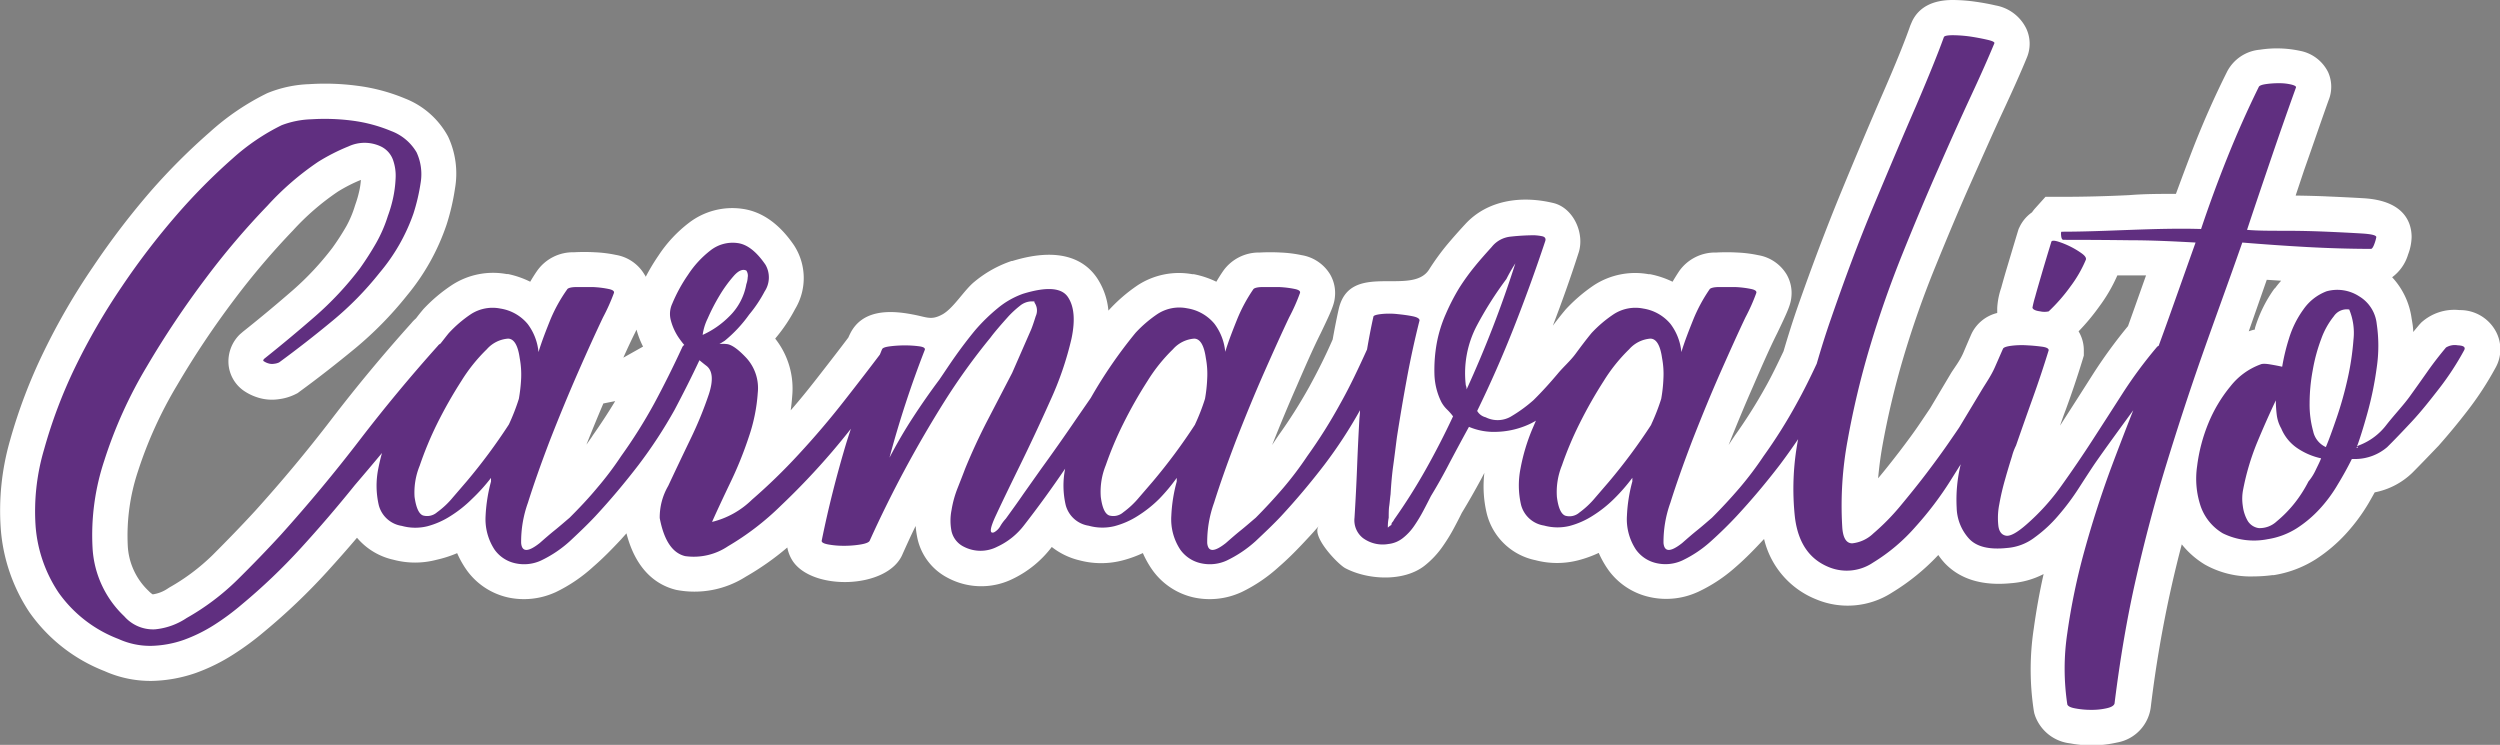 <svg xmlns="http://www.w3.org/2000/svg" viewBox="0 0 295.31 87.99"><rect x="0" y="0" width="295.31" height="87.99" fill="#808080" stroke="none"/><defs><style>.cls-1{fill:#fff;}.cls-2{fill:#602f80;}</style></defs><g id="Capa_2" data-name="Capa 2"><g id="Capa_1-2" data-name="Capa 1"><path class="cls-1" d="M294.79,39.09a4.79,4.79,0,0,0-4.26-2.46A5.81,5.81,0,0,0,286,38.11l-.23.25c-.24.29-.48.57-.71.86,0-.55-.1-1.08-.19-1.6a8.89,8.89,0,0,0-2.3-4.87,5.19,5.19,0,0,0,1.88-2.68,6.21,6.21,0,0,0,.42-2.06c0-1.58-.73-4.28-5.62-4.59-1.16-.07-2.55-.14-4.19-.21-1.26-.06-2.57-.09-3.89-.11l1-3c1-2.82,1.94-5.59,2.89-8.25A4.22,4.22,0,0,0,275,8.51,4.68,4.68,0,0,0,271.66,6a13,13,0,0,0-4.7-.13,4.84,4.84,0,0,0-3.88,2.58c-1.41,2.81-2.7,5.71-3.85,8.62-.75,1.92-1.48,3.87-2.2,5.83-1.83,0-3.68,0-5.52.15-2.67.13-5.37.2-8,.2l-1.89,0-1.24,1.38a4.58,4.58,0,0,0-.35.45,4.44,4.44,0,0,0-1.43,1.65l-.15.31-.1.32c-.5,1.65-.9,3-1.18,3.93s-.56,1.9-.78,2.71a8.77,8.77,0,0,0-.47,2.38v.59a4.58,4.58,0,0,0-3,2.38l-.07.15c-.21.48-.52,1.2-.91,2.12S231,43.25,230.51,44L228,48.22,226.8,50c-.67,1-1.5,2.12-2.46,3.38-.77,1-1.61,2.07-2.49,3.12.11-1.23.27-2.49.5-3.79a97.55,97.55,0,0,1,2.51-10.55c1.06-3.56,2.31-7.12,3.72-10.58s2.85-6.91,4.23-10,2.66-6,3.81-8.47,2.13-4.66,2.79-6.28a4.23,4.23,0,0,0-.07-3.48A5,5,0,0,0,235.72.64C235,.47,234.19.32,233.33.2a19.68,19.68,0,0,0-2.67-.2c-2.36,0-4,.85-4.8,2.53l-.21.49c-.6,1.73-1.65,4.35-3.14,7.77s-3.22,7.51-5,11.83-3.54,9-5.17,13.65c-.57,1.64-1.11,3.35-1.66,5.22-.77,1.62-1.44,3-2.11,4.19a59.08,59.08,0,0,1-3.65,5.78l-.07.11c-.22.32-.43.64-.66,1,.95-2.4,1.91-4.7,2.86-6.86,1.07-2.47,2-4.6,2.87-6.33,1.24-2.58,1.6-3.4,1.68-4.26a4.38,4.38,0,0,0-.55-2.69,4.85,4.85,0,0,0-3.37-2.29,14.81,14.81,0,0,0-2.48-.31,22.55,22.55,0,0,0-2.47,0A5.19,5.19,0,0,0,198.37,32c-.28.42-.55.85-.8,1.28a10.8,10.8,0,0,0-2.66-.89l-.17,0a8.93,8.93,0,0,0-6.44,1.29,19.05,19.05,0,0,0-3.38,2.9l-.14.17c-.44.53-.88,1.09-1.35,1.72,1.07-2.8,2.09-5.65,3-8.49.84-2.33-.55-5.43-2.95-6-3.71-.89-7.76-.4-10.43,2.53-.78.84-1.47,1.63-2.07,2.34a28.72,28.72,0,0,0-2.18,3c-2.06,3.21-9.4-1.12-10.68,4.72-.26,1.17-.49,2.36-.7,3.53-.87,2-1.81,3.85-2.78,5.62A59.08,59.08,0,0,1,151,51.46l-.07.11c-.22.32-.43.64-.66,1,.95-2.4,1.91-4.7,2.86-6.86,1.07-2.47,2-4.6,2.87-6.33,1.24-2.58,1.6-3.4,1.68-4.26a4.38,4.38,0,0,0-.55-2.69,4.85,4.85,0,0,0-3.37-2.29,14.81,14.81,0,0,0-2.48-.31,22.55,22.55,0,0,0-2.47,0A5.16,5.16,0,0,0,144.49,32c-.29.42-.56.85-.81,1.28a10.8,10.8,0,0,0-2.66-.89l-.17,0a8.93,8.93,0,0,0-6.44,1.29,19.05,19.05,0,0,0-3.38,2.9l-.1.11a8.3,8.3,0,0,0-1.35-3.86c-1.3-1.92-4.08-3.82-10-2l-.09,0a13.66,13.66,0,0,0-4.36,2.43c-1.25,1-2.5,3.17-3.83,3.89s-1.82.3-3.47,0c-2.72-.53-6-.61-7.42,2.29l-.08.16-.12.27c-1.09,1.45-2.34,3.06-3.75,4.87-1,1.28-2,2.52-3.06,3.73.08-.58.14-1.14.18-1.7A9.5,9.5,0,0,0,91.57,40l.07-.09a19,19,0,0,0,2.28-3.4,7.09,7.09,0,0,0,0-7.33L93.81,29c-1.76-2.59-3.86-4.06-6.24-4.35a8.4,8.4,0,0,0-6.15,1.64,15.74,15.74,0,0,0-3.64,3.9,23.94,23.94,0,0,0-1.51,2.52c0-.1-.1-.21-.16-.31a4.85,4.85,0,0,0-3.36-2.29,15.08,15.08,0,0,0-2.49-.31,22.55,22.55,0,0,0-2.47,0A5.18,5.18,0,0,0,63.44,32c-.29.42-.56.85-.81,1.28A10.8,10.8,0,0,0,60,32.37l-.17,0a8.9,8.9,0,0,0-6.43,1.29A18.77,18.77,0,0,0,50,36.53l-.14.17c-.25.3-.49.6-.72.91a4,4,0,0,0-.54.55c-3.29,3.66-6.46,7.47-9.41,11.32s-5.9,7.38-9.07,10.89c-1.6,1.74-3.29,3.48-5,5.19A24.51,24.51,0,0,1,20,69.4l-.2.13a4.22,4.22,0,0,1-1.76.68,2.38,2.38,0,0,1-.47-.39,7.9,7.9,0,0,1-2.48-5.41,24.06,24.06,0,0,1,1.21-8.75,49.14,49.14,0,0,1,4.64-10.19,104.49,104.49,0,0,1,6.73-10.08,89.23,89.23,0,0,1,6.94-8.17,29.61,29.61,0,0,1,5.22-4.53l.09-.06a17.85,17.85,0,0,1,2.71-1.38,8.32,8.32,0,0,1-.2,1.34,12.45,12.45,0,0,1-.43,1.5l-.07.21a12.57,12.57,0,0,1-1,2.39,29,29,0,0,1-1.67,2.59,34,34,0,0,1-4.67,5c-1.92,1.67-3.9,3.32-5.89,4.9l-.37.32A4.46,4.46,0,0,0,27,43.09a4.24,4.24,0,0,0,1.89,3.13,6.16,6.16,0,0,0,1.48.71,5.56,5.56,0,0,0,2.59.22,6.11,6.11,0,0,0,1.87-.55l.32-.16.28-.21c2.18-1.59,4.36-3.3,6.51-5.07a42.54,42.54,0,0,0,6.13-6.25,26.17,26.17,0,0,0,4.68-8.37,26.89,26.89,0,0,0,1-4.3,10.31,10.31,0,0,0-.77-6l-.1-.2a9.85,9.85,0,0,0-5-4.39,21.8,21.8,0,0,0-5.69-1.52,28.85,28.85,0,0,0-5.63-.19,14.31,14.31,0,0,0-5,1.07,29.23,29.23,0,0,0-6.77,4.59,73.72,73.72,0,0,0-7,7A91.9,91.9,0,0,0,11,31.5a78.31,78.31,0,0,0-5.81,10A62.38,62.38,0,0,0,1.19,52,30,30,0,0,0,.1,62.59a20.63,20.63,0,0,0,3.34,9.68,19.47,19.47,0,0,0,8.9,7,13.31,13.31,0,0,0,5.71,1.16,16.9,16.9,0,0,0,5.06-.93,21.92,21.92,0,0,0,4.43-2.18,33.55,33.55,0,0,0,3.69-2.72,73,73,0,0,0,7.42-7.08c1.18-1.3,2.36-2.63,3.52-4a7.85,7.85,0,0,0,4.31,2.6,9.92,9.92,0,0,0,5.1,0A13.73,13.73,0,0,0,54,65.34a11.33,11.33,0,0,0,1,1.82l.16.23A8.2,8.2,0,0,0,60,70.57a8.93,8.93,0,0,0,5.5-.56l.14-.06a18.38,18.38,0,0,0,4.43-3c1.16-1,2.26-2.13,3.27-3.21L74,63c1.19,4.61,3.81,6.18,5.88,6.68a11.28,11.28,0,0,0,8.2-1.55A32.44,32.44,0,0,0,93,64.67a4.41,4.41,0,0,0,.54,1.44c2.21,3.74,11.37,3.51,13.08-.67.5-1.11,1-2.22,1.54-3.31a11.35,11.35,0,0,0,.23,1.55,6.89,6.89,0,0,0,3.51,4.55l.21.11a8.41,8.41,0,0,0,7.6,0,12.65,12.65,0,0,0,4.53-3.73,8.43,8.43,0,0,0,3.28,1.58,10,10,0,0,0,5.11,0,13.73,13.73,0,0,0,2.37-.86,11.33,11.33,0,0,0,1,1.82l.16.23A8.2,8.2,0,0,0,141,70.57a8.93,8.93,0,0,0,5.5-.56l.14-.06a18.38,18.38,0,0,0,4.43-3c1.16-1,2.26-2.13,3.26-3.21.5-.53,1-1.08,1.47-1.63-1,1.16,2.2,4.51,3.1,5,2.69,1.42,6.94,1.63,9.38-.29a10.61,10.61,0,0,0,2.2-2.37,20.26,20.26,0,0,0,1.32-2.17c.31-.58.6-1.14.87-1.69.8-1.31,1.57-2.67,2.29-4l.38-.73a13.75,13.75,0,0,0,.29,4.83,7.47,7.47,0,0,0,5.74,5.48,10,10,0,0,0,5.11,0,13.73,13.73,0,0,0,2.37-.86,11.33,11.33,0,0,0,1,1.82l.16.23a8.2,8.2,0,0,0,4.92,3.18,8.93,8.93,0,0,0,5.5-.56l.14-.06A18.38,18.38,0,0,0,205,67c1.16-1,2.26-2.13,3.26-3.21l.12-.12a10.2,10.2,0,0,0,6.14,7.12,9.65,9.65,0,0,0,9-.81,25.94,25.94,0,0,0,5.44-4.42,8.14,8.14,0,0,0,.8,1c1.81,1.88,4.43,2.66,7.79,2.33a9.92,9.92,0,0,0,3.85-1.08c-.49,2.17-.87,4.32-1.16,6.42a32.2,32.2,0,0,0,0,9.72l.06.31.1.31a5,5,0,0,0,4.14,3.24,13.57,13.57,0,0,0,5.53-.1,4.86,4.86,0,0,0,4-4.28,142.85,142.85,0,0,1,2.43-14.13q.57-2.53,1.22-5a10.29,10.29,0,0,0,2.73,2.39,11,11,0,0,0,5.69,1.4,17.86,17.86,0,0,0,2.26-.15l.17,0a13.14,13.14,0,0,0,5-1.89,18.29,18.29,0,0,0,3.54-3,21.65,21.65,0,0,0,2.67-3.6c.25-.43.49-.86.73-1.29a8.8,8.8,0,0,0,4.44-2.31c.82-.82,1.82-1.86,3-3.09l.08-.08c1.21-1.37,2.39-2.79,3.5-4.24a37.41,37.41,0,0,0,3.22-4.94A4.46,4.46,0,0,0,294.79,39.09ZM243.68,49.75l-.34.53q.34-1,.69-1.92c.7-1.91,1.35-3.84,1.94-5.76l.18-.6v-.63a4.35,4.35,0,0,0-.62-2.23,25.26,25.26,0,0,0,2.39-2.86,18.81,18.81,0,0,0,2.19-3.75h1.39l2,0-1.32,3.72-.81,2.27a58.79,58.79,0,0,0-4.11,5.63Q245.45,47,243.68,49.75Zm25-15.68a15.75,15.75,0,0,0-2.32,4.7l0,.15a5.48,5.48,0,0,0-.73.22c.7-2,1.4-4,2.13-6.09l1.7.11A11.17,11.17,0,0,0,268.72,34.07ZM75,39.33l.19-.39v0a10.27,10.27,0,0,0,.77,2l-2.33,1.31C74.1,41.2,74.56,40.21,75,39.33ZM70,51.46l-.07.12c-.22.31-.43.63-.66.94q1-2.51,2-4.86l1.4-.28Q71.4,49.48,70,51.46Z"/><path class="cls-2" d="M241,36.78a2.26,2.26,0,0,0,1,0,20.31,20.31,0,0,0,2.57-2.94,14.71,14.71,0,0,0,1.82-3.16c.07-.21-.09-.46-.49-.75a9.75,9.75,0,0,0-1.33-.8,10.05,10.05,0,0,0-1.45-.59c-.46-.14-.73-.14-.8,0q-.75,2.46-1.17,3.9c-.29,1-.54,1.84-.75,2.62a12,12,0,0,0-.32,1.29C240.14,36.56,240.44,36.71,241,36.78Z"/><path class="cls-2" d="M264.87,28.65q3.86.32,7.65.53t7.54.22c.14,0,.28-.22.43-.64a4.63,4.63,0,0,0,.21-.75c0-.22-.57-.36-1.71-.43s-2.51-.14-4.12-.21-3.28-.11-5-.11-3.23,0-4.44-.11c.92-2.78,1.87-5.57,2.83-8.39s1.94-5.62,2.94-8.4c.07-.14-.1-.26-.53-.37a6.1,6.1,0,0,0-1.5-.16,10.36,10.36,0,0,0-1.55.11c-.46.07-.73.18-.8.32q-2,4.07-3.69,8.28T260,27.05c-2.71-.08-5.46,0-8.24.1s-5.52.22-8.23.22q-.11,0-.06.48t.27.48q4,0,7.86.05c2.6,0,5.19.13,7.75.27-1.07,3-2.13,6-3.2,9-.38,1.07-.77,2.14-1.16,3.2a.53.53,0,0,0-.23.17,52.71,52.71,0,0,0-4,5.4c-1.21,1.89-2.41,3.75-3.58,5.56s-2.39,3.6-3.64,5.35A26.08,26.08,0,0,1,239.32,62c-1.07.93-1.86,1.36-2.35,1.28s-.81-.44-.91-1.12a8.25,8.25,0,0,1,.1-2.57,28.49,28.49,0,0,1,.7-3c.28-1,.55-1.89.8-2.68a6.5,6.5,0,0,1,.48-1.28q1-2.88,2-5.67T242,41.37c0-.21-.27-.35-.8-.42s-1.12-.13-1.76-.16a9.86,9.86,0,0,0-1.82.05c-.57.07-.89.18-1,.32-.23.5-.55,1.26-1,2.27s-1.07,1.87-1.6,2.76l-2.57,4.27c-.14.22-.57.84-1.28,1.87s-1.57,2.21-2.57,3.53-2.07,2.64-3.2,4A26.57,26.57,0,0,1,221.3,63a4.24,4.24,0,0,1-2.51,1.18c-.72,0-1.11-.68-1.18-2A42.34,42.34,0,0,1,218.25,52a100.79,100.79,0,0,1,2.62-11q1.66-5.56,3.85-11T229,19.83q2.08-4.75,3.85-8.56c1.18-2.53,2.08-4.58,2.73-6.15q.1-.21-.81-.42c-.6-.14-1.28-.27-2-.38a15.88,15.88,0,0,0-2.08-.16c-.64,0-1,.07-1.07.22q-1,2.78-3.26,8.07c-1.54,3.53-3.19,7.45-5,11.76s-3.47,8.79-5.07,13.42c-.64,1.83-1.19,3.6-1.69,5.33-.75,1.61-1.53,3.19-2.38,4.72a59.68,59.68,0,0,1-3.9,6.2,40,40,0,0,1-2.83,3.75q-1.56,1.82-3.27,3.53c-.57.49-1.15,1-1.76,1.49s-1.19,1-1.76,1.5c-1.36,1.07-2.09,1.09-2.2,0a13.66,13.66,0,0,1,.81-4.76q1-3.19,2.62-7.43c1.1-2.81,2.2-5.49,3.31-8s2.09-4.68,2.94-6.47a22.32,22.32,0,0,0,1.28-2.88c.07-.22-.14-.38-.64-.48a11.63,11.63,0,0,0-1.81-.22c-.72,0-1.39,0-2,0s-1,.13-1.07.27A18.76,18.76,0,0,0,200,37.79c-.5,1.25-1,2.51-1.39,3.8a6.5,6.5,0,0,0-1.28-3.32,5.23,5.23,0,0,0-3.21-1.82,4.72,4.72,0,0,0-3.48.65A14.71,14.71,0,0,0,188,39.34c-.66.8-1.28,1.63-1.9,2.47s-1.44,1.54-2.1,2.34c-.9,1.07-1.84,2.11-2.84,3.1a17,17,0,0,1-2.56,1.88,3.14,3.14,0,0,1-3.11.16,1.59,1.59,0,0,1-1-.75q2.35-4.82,4.33-9.84t3.69-10.16c.14-.35,0-.57-.37-.64a5.85,5.85,0,0,0-.91-.11,25.76,25.76,0,0,0-2.78.16,3.27,3.27,0,0,0-2.25,1.23c-.78.86-1.46,1.63-2,2.3A26.17,26.17,0,0,0,172.38,34a24.87,24.87,0,0,0-1.6,3.1,15.42,15.42,0,0,0-1.07,3.47,17.83,17.83,0,0,0-.27,3.58,7.89,7.89,0,0,0,.81,3.32,3.64,3.64,0,0,0,.69.91,6.67,6.67,0,0,1,.7.8q-1.5,3.21-3.21,6.25a67.25,67.25,0,0,1-3.75,5.94,1.26,1.26,0,0,1-.21.32.44.44,0,0,0-.11.32,1.67,1.67,0,0,0-.42.32,5.12,5.12,0,0,1,.1-1.17c0-.5,0-1,.06-1.39s.09-.9.16-1.39c.07-1.22.17-2.36.32-3.43s.28-2.17.43-3.31q.53-3.42,1.17-6.9t1.5-6.89c0-.22-.27-.38-.8-.49s-1.14-.19-1.82-.26a8.89,8.89,0,0,0-1.93,0c-.6.07-.9.18-.9.32-.3,1.34-.54,2.63-.75,3.86-1,2.2-2,4.34-3.16,6.4a59.68,59.68,0,0,1-3.9,6.2,40,40,0,0,1-2.83,3.75q-1.56,1.82-3.26,3.53c-.58.49-1.16,1-1.77,1.49s-1.19,1-1.76,1.5c-1.36,1.07-2.09,1.09-2.2,0a13.66,13.66,0,0,1,.81-4.76q1-3.19,2.62-7.43c1.1-2.81,2.2-5.49,3.31-8s2.09-4.68,2.94-6.47a22.32,22.32,0,0,0,1.28-2.88c.07-.22-.14-.38-.64-.48a11.63,11.63,0,0,0-1.81-.22c-.72,0-1.39,0-2,0s-1,.13-1.07.27a18.76,18.76,0,0,0-1.92,3.58c-.5,1.25-1,2.51-1.39,3.8a6.5,6.5,0,0,0-1.28-3.32,5.23,5.23,0,0,0-3.21-1.82,4.72,4.72,0,0,0-3.48.65,14.71,14.71,0,0,0-2.62,2.24A55,55,0,0,0,128.85,47l-1.7,2.46q-2,2.94-4.17,5.93l-2.08,2.94c-.68,1-1.37,1.94-2.09,2.94a5,5,0,0,0-.64.86,1.86,1.86,0,0,1-.75.75c-.57.21-.5-.45.22-2s1.66-3.49,2.83-5.88,2.37-4.94,3.58-7.65A38,38,0,0,0,126.57,40q.69-3.27-.43-4.92c-.75-1.11-2.51-1.23-5.29-.38a9.77,9.77,0,0,0-3,1.71,21.38,21.38,0,0,0-2.68,2.62c-.82,1-1.58,2-2.29,3s-1.36,2-1.93,2.83q-1.61,2.15-3.1,4.44c-1,1.53-1.92,3.12-2.78,4.76a121,121,0,0,1,4.17-12.73c.07-.21-.14-.35-.64-.42a12.39,12.39,0,0,0-1.71-.11,13.77,13.77,0,0,0-1.77.11c-.53.07-.83.17-.91.32s-.18.44-.28.66c-1.18,1.56-2.54,3.33-4.1,5.32-1.78,2.29-3.62,4.44-5.5,6.47a67.9,67.9,0,0,1-5.51,5.35,10.18,10.18,0,0,1-4.71,2.62c.57-1.28,1.29-2.82,2.14-4.6a44.26,44.26,0,0,0,2.19-5.4,20.28,20.28,0,0,0,1.07-5.24,5.28,5.28,0,0,0-1.33-4.11c-1-1.07-1.79-1.62-2.36-1.66a3.54,3.54,0,0,0-.84,0l.63-.39a15.94,15.94,0,0,0,2.89-3.1,15.49,15.49,0,0,0,1.82-2.72,3,3,0,0,0,.1-3.16c-1.07-1.56-2.17-2.42-3.31-2.56a4.24,4.24,0,0,0-3.16.85,11.72,11.72,0,0,0-2.67,2.89,18.4,18.4,0,0,0-1.87,3.42,2.88,2.88,0,0,0-.16,2,6.64,6.64,0,0,0,.91,2,10.77,10.77,0,0,0,.67.88.58.58,0,0,0-.25.29Q79,44.47,77.27,47.68a59.68,59.68,0,0,1-3.9,6.2,38.38,38.38,0,0,1-2.83,3.75c-1,1.21-2.12,2.39-3.26,3.53-.58.49-1.16,1-1.77,1.49s-1.19,1-1.76,1.5c-1.36,1.07-2.09,1.09-2.19,0a13.59,13.59,0,0,1,.8-4.76q1-3.19,2.62-7.43c1.1-2.81,2.21-5.49,3.31-8s2.09-4.68,2.94-6.47a23.44,23.44,0,0,0,1.29-2.88c.07-.22-.15-.38-.65-.48a11.63,11.63,0,0,0-1.81-.22c-.72,0-1.39,0-2,0s-1,.13-1.06.27A18.27,18.27,0,0,0,65,37.79c-.5,1.25-1,2.51-1.39,3.8a6.5,6.5,0,0,0-1.28-3.32,5.23,5.23,0,0,0-3.21-1.82,4.72,4.72,0,0,0-3.48.65,14.71,14.71,0,0,0-2.62,2.24c-.34.41-.66.84-1,1.26a.76.76,0,0,0-.29.24Q46.85,46.29,42.47,52t-9.3,11.18Q30.71,65.86,28,68.53A28.6,28.6,0,0,1,22.05,73a8.08,8.08,0,0,1-3.75,1.34,4.52,4.52,0,0,1-3.63-1.55,12,12,0,0,1-3.74-8.13,27.89,27.89,0,0,1,1.39-10.26,52.89,52.89,0,0,1,5-11.07,110.41,110.41,0,0,1,7-10.48,91.28,91.28,0,0,1,7.27-8.55,33.25,33.25,0,0,1,6-5.19,23.31,23.31,0,0,1,3.58-1.82,4.5,4.5,0,0,1,3.8,0,2.81,2.81,0,0,1,1.44,1.56,5.59,5.59,0,0,1,.32,2.24,13.83,13.83,0,0,1-.32,2.41,15.3,15.3,0,0,1-.59,2,16.47,16.47,0,0,1-1.39,3.21c-.57,1-1.21,2-1.92,3a37.93,37.93,0,0,1-5.3,5.67q-2.94,2.56-6,5c-.14.15-.16.25,0,.32a1.81,1.81,0,0,0,.48.22,1.44,1.44,0,0,0,.69.05,1.84,1.84,0,0,0,.59-.16q3.21-2.35,6.31-4.92a37.7,37.7,0,0,0,5.56-5.67,22.11,22.11,0,0,0,4-7,23,23,0,0,0,.85-3.64A6.16,6.16,0,0,0,49.21,18a5.84,5.84,0,0,0-3-2.52,17.9,17.9,0,0,0-4.6-1.23,25.16,25.16,0,0,0-4.81-.16,10.71,10.71,0,0,0-3.53.7A25.32,25.32,0,0,0,27.5,18.7a70,70,0,0,0-6.58,6.63,87.19,87.19,0,0,0-6.52,8.51,76.24,76.24,0,0,0-5.51,9.51,58,58,0,0,0-3.68,9.73,25.73,25.73,0,0,0-1,9.14A16.36,16.36,0,0,0,6.92,70,15.35,15.35,0,0,0,14,75.48a9,9,0,0,0,3.9.81,12.47,12.47,0,0,0,3.8-.7,18.25,18.25,0,0,0,3.58-1.76,28.94,28.94,0,0,0,3.26-2.41,70.18,70.18,0,0,0,7-6.68q3.27-3.58,6.37-7.43,1.62-1.89,3.21-3.8c-.17.62-.32,1.25-.44,1.87a10.2,10.2,0,0,0,.06,4.28,3.32,3.32,0,0,0,2.72,2.46,6,6,0,0,0,3,.05,9.66,9.66,0,0,0,2.78-1.23,14.5,14.5,0,0,0,2.51-2A21.42,21.42,0,0,0,58,56.45v.43a18.92,18.92,0,0,0-.64,4.06,6.55,6.55,0,0,0,1.07,4,4.05,4.05,0,0,0,2.46,1.6,4.78,4.78,0,0,0,3-.32,14,14,0,0,0,3.43-2.3c1.07-1,2.06-1.94,3-2.94q2.67-2.88,5.13-6.09a55.26,55.26,0,0,0,4.23-6.47c1-1.89,2-3.86,2.94-5.87.29.24.57.47.85.68.71.57.8,1.68.27,3.32a45.18,45.18,0,0,1-2.19,5.34c-.93,1.93-1.8,3.76-2.62,5.51a7.37,7.37,0,0,0-1,3.8q.75,3.95,3,4.49A7.24,7.24,0,0,0,86,64.52a32,32,0,0,0,6.2-4.75,85.3,85.3,0,0,0,6.1-6.42c.79-.93,1.52-1.82,2.21-2.7-.19.58-.38,1.16-.56,1.74-1.13,3.78-2.1,7.59-2.88,11.44q-.1.32.75.48a9.88,9.88,0,0,0,1.87.16,11.76,11.76,0,0,0,2-.16c.64-.11,1-.27,1.06-.48q1.94-4.28,4.12-8.34t4.65-8A75,75,0,0,1,117,39.88c.21-.29.51-.66.91-1.13s.8-.92,1.22-1.39a11.75,11.75,0,0,1,1.34-1.23,2.25,2.25,0,0,1,1.34-.53h.43q-.12,0,0,.21a1.62,1.62,0,0,1,.1,1.55c-.21.68-.39,1.2-.53,1.55l-2.25,5.14-2.94,5.66q-1.44,2.79-2.62,5.67c-.21.57-.5,1.3-.85,2.19a12.38,12.38,0,0,0-.75,2.68,6.38,6.38,0,0,0,0,2.51,2.72,2.72,0,0,0,1.45,1.82,4.3,4.3,0,0,0,3.95,0A8.43,8.43,0,0,0,121,62c1.68-2.16,3.28-4.37,4.82-6.64h0a10.2,10.2,0,0,0,.06,4.28,3.32,3.32,0,0,0,2.72,2.46,6,6,0,0,0,3.05.05,9.66,9.66,0,0,0,2.78-1.23,14.5,14.5,0,0,0,2.51-2A21.42,21.42,0,0,0,139,56.45v.43a18.32,18.32,0,0,0-.64,4.06,6.49,6.49,0,0,0,1.07,4,4.05,4.05,0,0,0,2.46,1.6,4.78,4.78,0,0,0,3-.32,14.22,14.22,0,0,0,3.43-2.3c1.06-1,2.06-1.94,3-2.94q2.67-2.88,5.13-6.09a54.55,54.55,0,0,0,4.2-6.43c0,.37-.06.76-.08,1.13q-.16,2.84-.27,5.67T160,61.16a2.67,2.67,0,0,0,1,2.4,3.94,3.94,0,0,0,3,.7,3.32,3.32,0,0,0,1.71-.7,6.38,6.38,0,0,0,1.34-1.44,17.71,17.71,0,0,0,1.07-1.77c.32-.6.62-1.19.91-1.76q1.17-1.92,2.24-4c.72-1.35,1.46-2.74,2.25-4.17a7.49,7.49,0,0,0,3.26.59,9.84,9.84,0,0,0,3.37-.69,8,8,0,0,0,1.28-.63l-.43,1a22.7,22.7,0,0,0-1.39,4.65,10.2,10.2,0,0,0,.06,4.28,3.32,3.32,0,0,0,2.72,2.46,6,6,0,0,0,3,.05,9.66,9.66,0,0,0,2.78-1.23,14.5,14.5,0,0,0,2.51-2,21.42,21.42,0,0,0,2.14-2.46v.43a18.32,18.32,0,0,0-.64,4.06,6.49,6.49,0,0,0,1.07,4,4.05,4.05,0,0,0,2.46,1.6,4.78,4.78,0,0,0,3-.32,14,14,0,0,0,3.42-2.3q1.6-1.44,3-2.94,2.67-2.88,5.13-6.09c.75-1,1.46-2,2.14-3a31.1,31.1,0,0,0-.37,9.28c.39,3,1.72,4.9,4,5.83a5.55,5.55,0,0,0,5.23-.54,21.55,21.55,0,0,0,5-4.22,39.69,39.69,0,0,0,4.17-5.51l1.18-1.88h0a17.62,17.62,0,0,0-.48,5.14,5.63,5.63,0,0,0,1.49,3.68q1.33,1.4,4.44,1.07a6.12,6.12,0,0,0,3.26-1.23,15.89,15.89,0,0,0,2.83-2.62,28.1,28.1,0,0,0,2.36-3.15c.71-1.1,1.35-2.09,1.92-2.94,1.45-2.08,3-4.19,4.56-6.33-.86,2.18-1.76,4.51-2.69,7q-1.75,4.77-3.1,9.68a76.34,76.34,0,0,0-2,9.63,28.33,28.33,0,0,0,0,8.44c.08.22.4.38,1,.48a9.88,9.88,0,0,0,1.87.16,7.81,7.81,0,0,0,1.87-.21c.57-.14.85-.36.85-.64.65-5.21,1.48-10.09,2.52-14.65s2.21-9,3.53-13.31,2.72-8.61,4.22-12.89S263.23,33.35,264.87,28.65ZM60.11,50.14a67,67,0,0,1-5,6.74l-1.61,1.87a10,10,0,0,1-1.87,1.76,1.78,1.78,0,0,1-1.66.38q-.73-.27-1-2.19A8.33,8.33,0,0,1,49.58,55,40.9,40.9,0,0,1,51.66,50a53.09,53.09,0,0,1,2.84-5,19.56,19.56,0,0,1,3-3.74A3.73,3.73,0,0,1,60,40c.72,0,1.18.8,1.39,2.3a10.61,10.61,0,0,1,.17,2.4,19.1,19.1,0,0,1-.27,2.41A24.52,24.52,0,0,1,60.11,50.14ZM83,39.56a6.23,6.23,0,0,1,.59-1.93A23.4,23.4,0,0,1,85,34.9a15.59,15.59,0,0,1,1.66-2.29c.57-.65,1.07-.86,1.5-.65a1.07,1.07,0,0,1,.16.81,2.71,2.71,0,0,1-.16.8,7,7,0,0,1-2,3.79A10.59,10.59,0,0,1,83,39.56Zm58.17,10.58a67,67,0,0,1-5,6.74l-1.61,1.87a10.31,10.31,0,0,1-1.87,1.76,1.78,1.78,0,0,1-1.66.38q-.75-.27-1-2.19a8.33,8.33,0,0,1,.59-3.75A40.9,40.9,0,0,1,132.71,50a53.09,53.09,0,0,1,2.84-5,19.56,19.56,0,0,1,3-3.74A3.73,3.73,0,0,1,141.05,40c.72,0,1.18.8,1.39,2.3a10.07,10.07,0,0,1,.16,2.4,17.42,17.42,0,0,1-.26,2.41A24.52,24.52,0,0,1,141.16,50.14ZM173.24,46a1.32,1.32,0,0,0-.05-.37.83.83,0,0,1-.06-.27,12.07,12.07,0,0,1,1.29-6.84,42.39,42.39,0,0,1,3.52-5.56A19.37,19.37,0,0,1,179,31.11,133.16,133.16,0,0,1,173.24,46Zm21.81,4.17a67,67,0,0,1-5,6.74l-1.61,1.87a10.31,10.31,0,0,1-1.87,1.76,1.78,1.78,0,0,1-1.66.38q-.75-.27-1-2.19a8.33,8.33,0,0,1,.59-3.75A40.9,40.9,0,0,1,186.6,50a53.09,53.09,0,0,1,2.84-5,19.56,19.56,0,0,1,3-3.74A3.73,3.73,0,0,1,194.94,40c.72,0,1.18.8,1.39,2.3a10.07,10.07,0,0,1,.16,2.4,17.42,17.42,0,0,1-.26,2.41A24.52,24.52,0,0,1,195.05,50.14Z"/><path class="cls-2" d="M290.32,40.79a2,2,0,0,0-1.39.26c-.78.93-1.51,1.87-2.19,2.84s-1.37,1.94-2.09,2.94-1.76,2.1-2.72,3.31a7.32,7.32,0,0,1-3.26,2.46.9.9,0,0,0-.26.16c.34-.92.75-2.21,1.22-3.9a39.89,39.89,0,0,0,1.12-5.45,17.68,17.68,0,0,0,0-5.14A4.32,4.32,0,0,0,278.67,35a4.74,4.74,0,0,0-3.85-.59,5.85,5.85,0,0,0-2.73,2.14A11.59,11.59,0,0,0,270.38,40a24.33,24.33,0,0,0-.8,3.32c-.29-.07-.75-.16-1.39-.27s-1-.09-1.18,0a8,8,0,0,0-3.53,2.57A17,17,0,0,0,260.86,50a19.74,19.74,0,0,0-1.33,5.08,10.2,10.2,0,0,0,.42,4.71A6,6,0,0,0,262.57,63a8.34,8.34,0,0,0,5.3.69,9,9,0,0,0,3.42-1.28,13.89,13.89,0,0,0,2.73-2.3,16.7,16.7,0,0,0,2.13-2.89c.61-1,1.16-2,1.66-3h.43a5.84,5.84,0,0,0,3.74-1.4c.79-.78,1.75-1.78,2.89-3s2.24-2.62,3.31-4a33.16,33.16,0,0,0,2.89-4.44C291.28,41,291,40.82,290.32,40.79ZM273.53,55.54a6,6,0,0,1-.85,1.34,15.31,15.31,0,0,1-1.6,2.51,14.32,14.32,0,0,1-2.14,2.19,2.93,2.93,0,0,1-2.14.8,1.83,1.83,0,0,1-1.29-.85,4.62,4.62,0,0,1-.58-1.76,5.56,5.56,0,0,1,.05-2,29.12,29.12,0,0,1,1.6-5.4q1.08-2.61,2.25-5.08a14.06,14.06,0,0,0,.11,1.72,4.32,4.32,0,0,0,.53,1.6,5.21,5.21,0,0,0,1.93,2.35,8.06,8.06,0,0,0,2.78,1.18C274,54.6,273.75,55.08,273.53,55.54ZM278,40.14a31.66,31.66,0,0,1-.69,4.6,43.42,43.42,0,0,1-1.29,4.6c-.5,1.46-.92,2.62-1.28,3.47a2.65,2.65,0,0,1-1.5-1.87,11.83,11.83,0,0,1-.42-3.31,21.4,21.4,0,0,1,.37-3.9,20.14,20.14,0,0,1,1-3.69,9.23,9.23,0,0,1,1.49-2.68,1.84,1.84,0,0,1,1.82-.8A7.23,7.23,0,0,1,278,40.14Zm.38,12.78s0-.08,0-.12h.06C278.6,52.81,278.56,52.85,278.35,52.92Z"/></g></g></svg>